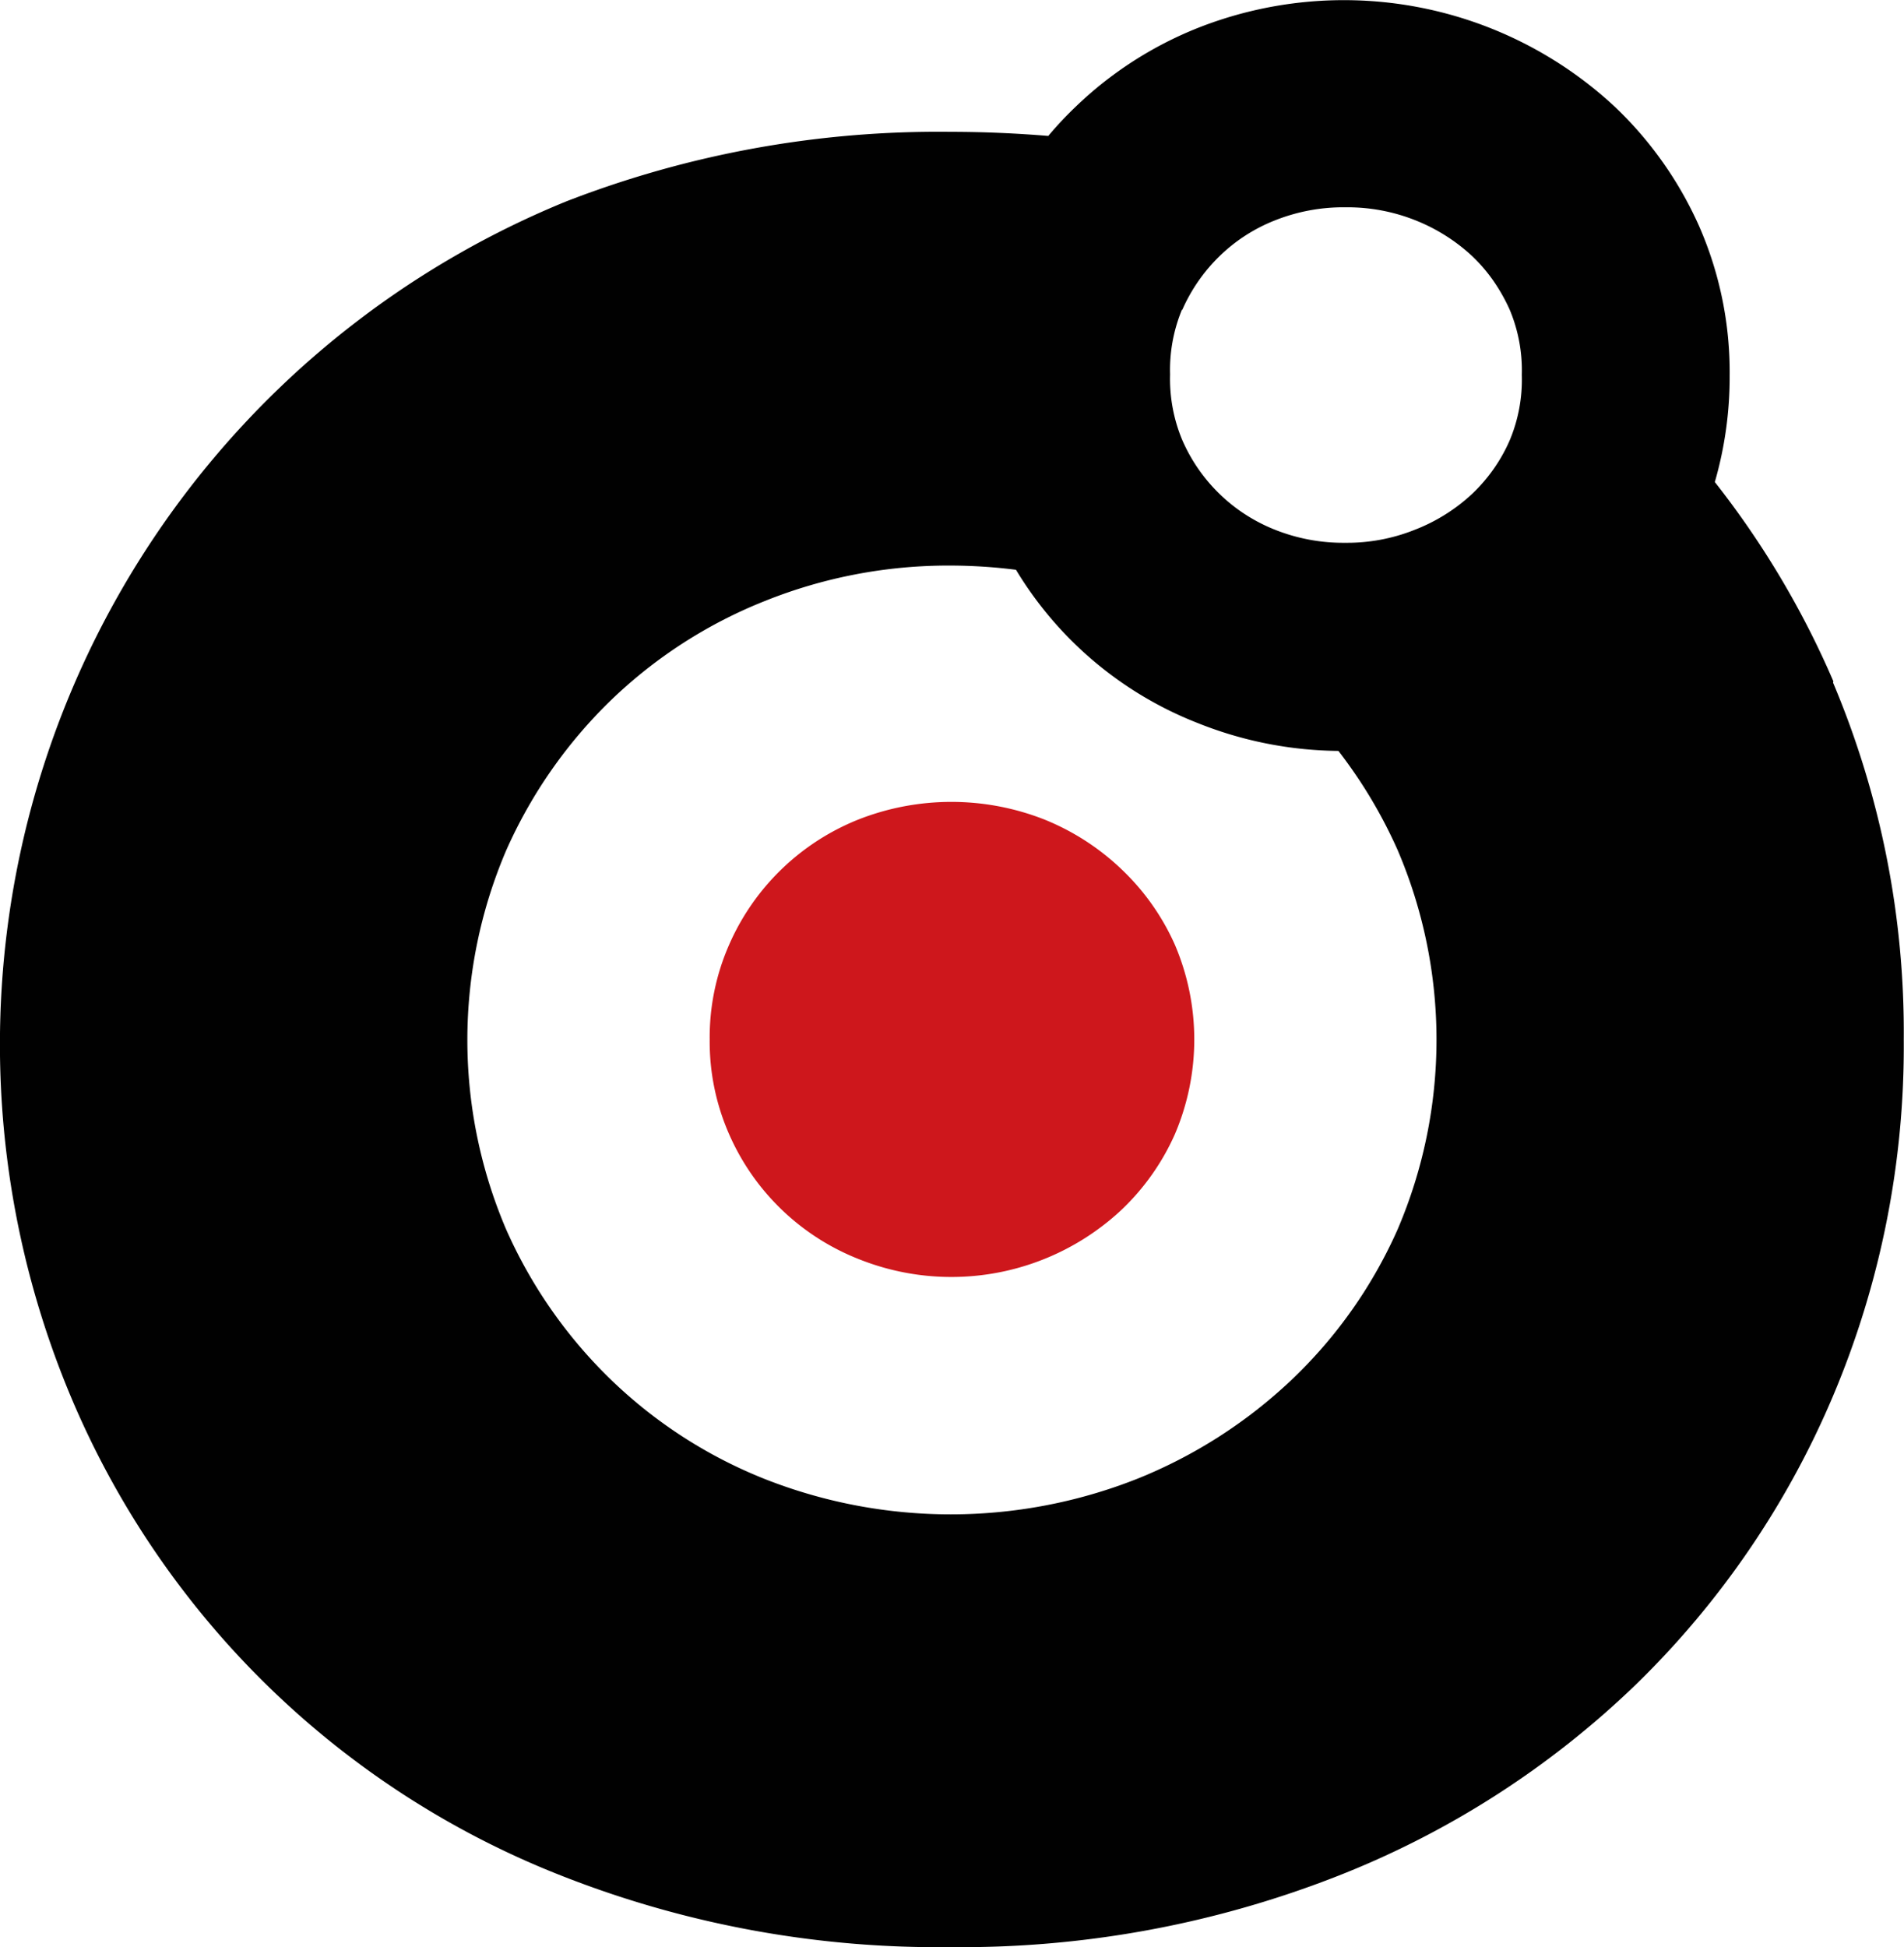 <svg xmlns="http://www.w3.org/2000/svg" viewBox="0 0 158.02 161.57"><path d="M58.9,86.26a19.07,19.07,0,0,0,1.61,7.85,19.57,19.57,0,0,0,10.74,10.36,20.67,20.67,0,0,0,21.86-4.11,19.65,19.65,0,0,0,4.4-6.25,20,20,0,0,0,0-15.71,19.61,19.61,0,0,0-4.4-6.24A20.21,20.21,0,0,0,86.67,68a21.09,21.09,0,0,0-15.42,0A19.66,19.66,0,0,0,60.51,78.4a19.09,19.09,0,0,0-1.61,7.86" fill="#ce171c"/><path d="M116,102a39,39,0,0,1-8.8,12.49,40.6,40.6,0,0,1-12.87,8.24,42.07,42.07,0,0,1-30.85,0,39.18,39.18,0,0,1-12.77-8.24A39.7,39.7,0,0,1,42,102a40,40,0,0,1,0-31.41,39.81,39.81,0,0,1,8.71-12.49,39.32,39.32,0,0,1,12.77-8.23,40.84,40.84,0,0,1,15.42-2.94,43.93,43.93,0,0,1,5.42.35A30.64,30.64,0,0,0,99.41,60a32.1,32.1,0,0,0,11.67,2.31A39.91,39.91,0,0,1,116,70.55,40,40,0,0,1,116,102M98.1,25.76a14.17,14.17,0,0,1,3.14-4.53,13.87,13.87,0,0,1,4.59-2.95,15.37,15.37,0,0,1,5.79-1.08l.28,0a15.27,15.27,0,0,1,5.52,1.06,15.07,15.07,0,0,1,4.77,3,13.47,13.47,0,0,1,1.8,2.11,15.06,15.06,0,0,1,1.31,2.34,13,13,0,0,1,1,5.4,13,13,0,0,1-1,5.42,13.61,13.61,0,0,1-3.1,4.43,14.83,14.83,0,0,1-4.78,3,15.11,15.11,0,0,1-5.79,1.08,15.28,15.28,0,0,1-5.78-1.07,14,14,0,0,1-7.74-7.48,13.14,13.14,0,0,1-1-5.42,13.06,13.06,0,0,1,1-5.41m54.05,30.88A74,74,0,0,0,142.32,40a31.4,31.4,0,0,0,1.23-8.83A30.12,30.12,0,0,0,141,18.73a31.1,31.1,0,0,0-7-9.89A33,33,0,0,0,99.41,2.32,31.32,31.32,0,0,0,89.29,8.84,30.52,30.52,0,0,0,87,11.28c-2.66-.22-5.36-.34-8.13-.34A85.31,85.31,0,0,0,47,16.71,75.55,75.55,0,0,0,5.87,115.87,73.14,73.14,0,0,0,47,155.8a85.31,85.31,0,0,0,31.88,5.77,85.59,85.59,0,0,0,31.8-5.77,75.12,75.12,0,0,0,25.07-16,73.14,73.14,0,0,0,16.37-23.94A74.52,74.52,0,0,0,158,86.26a74.57,74.57,0,0,0-5.87-29.62" fill="#010101"/></svg>